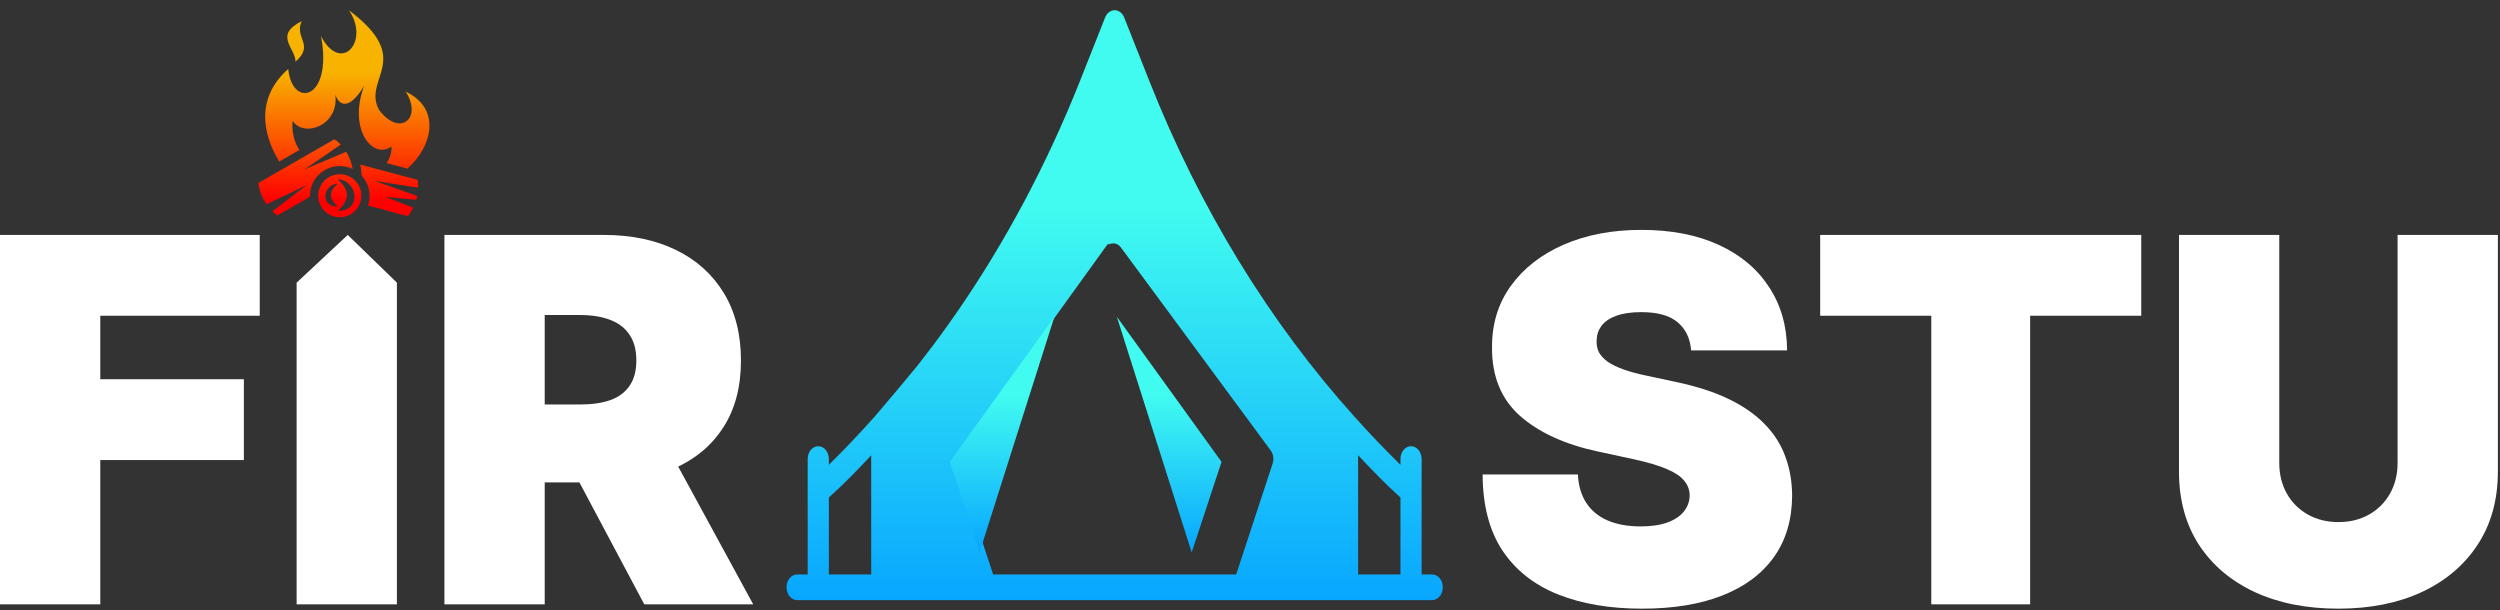 <svg width="979" height="239" viewBox="0 0 979 239" fill="none" xmlns="http://www.w3.org/2000/svg">
<rect x="0" y="0" width="979" height="239" fill="#333333" stroke="none"/>
<path d="M560.855 224.956H556.71V179.759C556.71 178.427 556.273 177.149 555.496 176.208C554.718 175.266 553.664 174.737 552.565 174.737C551.465 174.737 550.411 175.266 549.633 176.208C548.856 177.149 548.419 178.427 548.419 179.759V182.018C542.367 176.093 536.357 169.815 530.512 163.287C497.042 126.096 469.759 81.484 450.138 31.862L440.314 7.054C439.995 6.148 439.464 5.375 438.786 4.832C438.108 4.289 437.313 4 436.5 4C435.687 4 434.892 4.289 434.214 4.832C433.536 5.375 433.005 6.148 432.686 7.054L422.862 31.862C409.97 64.29 393.804 94.654 374.737 122.257L370.924 127.681C367.11 133.054 363.131 138.277 359.11 143.4C353.583 150.096 348.056 156.674 342.529 163.136C336.643 169.715 330.633 176.093 324.581 182.018V179.759C324.581 178.427 324.144 177.149 323.367 176.208C322.589 175.266 321.535 174.737 320.435 174.737C319.336 174.737 318.282 175.266 317.504 176.208C316.727 177.149 316.29 178.427 316.29 179.759V224.956H312.145C311.046 224.956 309.991 225.485 309.214 226.427C308.437 227.369 308 228.646 308 229.978C308 231.31 308.437 232.587 309.214 233.529C309.991 234.471 311.046 235 312.145 235H560.855C561.954 235 563.009 234.471 563.786 233.529C564.563 232.587 565 231.31 565 229.978C565 228.646 564.563 227.369 563.786 226.427C563.009 225.485 561.954 224.956 560.855 224.956ZM548.419 224.956H531.839V178.252C537.269 184.077 542.823 189.802 548.419 194.824V224.956ZM324.581 194.824C330.177 189.802 335.731 184.128 341.161 178.302V224.956H324.581V194.824ZM480.77 224.956H388.914L374.613 181.617C374.355 180.775 374.289 179.866 374.42 178.982C374.551 178.099 374.875 177.275 375.359 176.595L432.355 97.549L433.06 96.595C433.272 96.254 433.508 95.935 433.764 95.641H434.054H434.345L434.925 95.39H435.339C435.817 95.265 436.312 95.265 436.79 95.39C437.05 95.445 437.301 95.546 437.536 95.691C437.756 95.794 437.965 95.929 438.158 96.093C438.292 96.148 438.409 96.253 438.49 96.394L438.987 96.947L439.319 97.449L439.982 98.303L497.641 176.444C498.125 177.124 498.449 177.948 498.58 178.832C498.711 179.715 498.645 180.625 498.387 181.466L484.086 224.956H480.77Z" fill="url(#paint0_linear_22_4)"/>
<path d="M466.666 216.316L478.356 180.861L437.36 124.063L466.666 216.316Z" fill="url(#paint1_linear_22_4)"/>
<path d="M383.596 216.316L412.902 124.063L371.907 180.861L383.596 216.316Z" fill="url(#paint2_linear_22_4)"/>
<path d="M0 236.657V92.003H101.71V123.646H39.272V148.508H95.495V180.152H39.272V236.657H0Z" fill="white"/>
<path d="M155.426 110.687V236.657H116.155V110.687L136.177 92.003L155.426 110.687Z" fill="white"/>
<path d="M174.038 236.657V92.003H236.477C247.213 92.003 256.607 93.957 264.659 97.865C272.711 101.773 278.974 107.4 283.447 114.746C287.92 122.092 290.157 130.897 290.157 141.163C290.157 151.522 287.85 160.257 283.235 167.367C278.667 174.477 272.24 179.845 263.952 183.471C255.712 187.097 246.082 188.91 235.064 188.91H197.77V158.397H227.153C231.768 158.397 235.7 157.832 238.949 156.702C242.245 155.524 244.764 153.664 246.506 151.122C248.296 148.579 249.19 145.259 249.19 141.163C249.19 137.019 248.296 133.652 246.506 131.062C244.764 128.425 242.245 126.495 238.949 125.27C235.7 123.999 231.768 123.363 227.153 123.363H213.309V236.657H174.038ZM258.796 170.263L294.96 236.657H252.298L216.982 170.263H258.796Z" fill="white"/>
<path d="M662.247 137.207C661.87 132.498 660.105 128.826 656.95 126.189C653.842 123.552 649.11 122.233 642.753 122.233C638.703 122.233 635.383 122.728 632.794 123.716C630.251 124.658 628.367 125.953 627.143 127.601C625.919 129.249 625.283 131.133 625.236 133.252C625.142 134.994 625.448 136.571 626.154 137.984C626.908 139.35 628.085 140.598 629.686 141.728C631.287 142.811 633.335 143.8 635.831 144.694C638.326 145.589 641.293 146.389 644.73 147.096L656.597 149.638C664.602 151.334 671.453 153.57 677.151 156.349C682.848 159.127 687.51 162.399 691.136 166.166C694.762 169.886 697.422 174.077 699.117 178.739C700.859 183.401 701.754 188.486 701.801 193.995C701.754 203.507 699.376 211.559 694.667 218.152C689.959 224.744 683.225 229.759 674.467 233.196C665.755 236.634 655.278 238.352 643.035 238.352C630.463 238.352 619.491 236.492 610.121 232.773C600.797 229.053 593.546 223.331 588.366 215.609C583.233 207.839 580.644 197.904 580.596 185.802H617.89C618.126 190.228 619.232 193.948 621.21 196.962C623.188 199.976 625.966 202.259 629.544 203.813C633.17 205.367 637.479 206.144 642.47 206.144C646.661 206.144 650.169 205.626 652.994 204.59C655.82 203.554 657.962 202.118 659.422 200.282C660.882 198.445 661.635 196.35 661.682 193.995C661.635 191.782 660.905 189.852 659.493 188.204C658.127 186.508 655.867 185.002 652.712 183.683C649.557 182.318 645.295 181.046 639.927 179.869L625.518 176.761C612.711 173.983 602.61 169.345 595.217 162.847C587.872 156.301 584.222 147.378 584.269 136.077C584.222 126.895 586.671 118.866 591.615 111.992C596.606 105.07 603.505 99.678 612.31 95.817C621.163 91.956 631.31 90.025 642.753 90.025C654.431 90.025 664.531 91.979 673.054 95.887C681.577 99.796 688.146 105.305 692.76 112.415C697.422 119.479 699.776 127.742 699.823 137.207H662.247Z" fill="white"/>
<path d="M712.784 123.646V92.003H838.51V123.646H795V236.657H756.294V123.646H712.784Z" fill="white"/>
<path d="M938.896 92.003H978.167V184.672C978.167 195.691 975.53 205.226 970.256 213.278C965.03 221.283 957.731 227.475 948.36 231.854C938.99 236.186 928.113 238.352 915.728 238.352C903.25 238.352 892.326 236.186 882.955 231.854C873.585 227.475 866.286 221.283 861.059 213.278C855.879 205.226 853.29 195.691 853.29 184.672V92.003H892.561V181.282C892.561 185.755 893.55 189.758 895.528 193.289C897.505 196.774 900.236 199.505 903.721 201.482C907.253 203.46 911.255 204.449 915.728 204.449C920.249 204.449 924.251 203.46 927.736 201.482C931.22 199.505 933.951 196.774 935.929 193.289C937.907 189.758 938.896 185.755 938.896 181.282V92.003Z" fill="white"/>
<path d="M136.661 4.03C144.99 16.324 133.489 29.057 125.716 14.169C130.409 39.014 114.502 42.77 112.864 27.021C100.217 38.207 102.658 52.325 109.35 63.257L117.232 58.728C115.168 55.578 114.138 51.42 114.6 47.342C119.016 54.122 132.972 49.077 131.299 37.037C133.138 42.551 137.799 42.018 142.609 33.512C136.066 51.173 146.362 62.629 153.254 57.342C153.506 59.4 152.746 61.753 151.432 63.886L159.508 66.041C168.986 57.873 173.213 42.662 158.853 35.86C165.572 46.259 156.6 53.925 148.412 42.99C141.785 30.587 162.574 23.493 136.662 4.03H136.661ZM118.151 8.274C107.125 13.834 115.634 18.678 115.739 24.152C123.325 17.457 115.099 14.952 118.151 8.274ZM130.955 54.542L101.15 71.677C101.616 74.839 102.694 77.595 104.385 80.016L120.204 72.44L106.674 82.735C107.257 83.316 107.883 83.873 108.555 84.411L121.401 77.029C121.397 76.902 121.391 76.775 121.391 76.647C121.391 70.247 126.634 65.031 133.05 65.031C134.803 65.029 136.534 65.424 138.112 66.186C137.713 63.879 136.86 61.526 135.581 59.432L119.258 66.331L133.438 56.622C132.691 55.84 131.862 55.136 130.955 54.542L130.955 54.542ZM141.078 64.45C141.355 65.679 141.525 66.911 141.588 68.114L141.626 68.791C143.54 70.862 144.71 73.621 144.71 76.647C144.71 77.95 144.489 79.244 144.055 80.472L159.76 84.664C160.559 83.576 161.237 82.468 161.797 81.332L150.938 77.088L162.995 78.265C163.144 77.758 163.272 77.246 163.376 76.728L146.688 70.844L163.736 73.504C163.763 72.511 163.719 71.497 163.597 70.457L141.078 64.451V64.45ZM133.05 68.243C128.363 68.243 124.604 71.992 124.604 76.647C124.604 81.303 128.363 85.051 133.05 85.051C137.738 85.051 141.497 81.303 141.497 76.647C141.497 71.992 137.738 68.244 133.051 68.244L133.05 68.243ZM132.202 70.269C139.729 70.269 142.249 82.579 132.202 82.579C136.779 78.605 137.327 74.517 132.202 70.269V70.269ZM132.234 71.962C128.517 75.042 128.915 78.01 132.234 80.892C124.948 80.892 126.776 71.962 132.234 71.962Z" fill="url(#paint3_linear_22_4)"/>
<defs>
<linearGradient id="paint0_linear_22_4" x1="436.5" y1="4" x2="436.5" y2="235" gradientUnits="userSpaceOnUse">
<stop offset="0.334" stop-color="#41FBF0"/>
<stop offset="1" stop-color="#08A6FF"/>
</linearGradient>
<linearGradient id="paint1_linear_22_4" x1="457.858" y1="124.063" x2="457.858" y2="216.316" gradientUnits="userSpaceOnUse">
<stop offset="0.334" stop-color="#41FBF0"/>
<stop offset="1" stop-color="#08A6FF"/>
</linearGradient>
<linearGradient id="paint2_linear_22_4" x1="392.405" y1="124.063" x2="392.405" y2="216.316" gradientUnits="userSpaceOnUse">
<stop offset="0.334" stop-color="#41FBF0"/>
<stop offset="1" stop-color="#08A6FF"/>
</linearGradient>
<linearGradient id="paint3_linear_22_4" x1="134.66" y1="4.03" x2="134.66" y2="85.051" gradientUnits="userSpaceOnUse">
<stop offset="0.3" stop-color="#F8B200"/>
<stop offset="0.92" stop-color="#FF0000"/>
</linearGradient>
</defs>
</svg>
